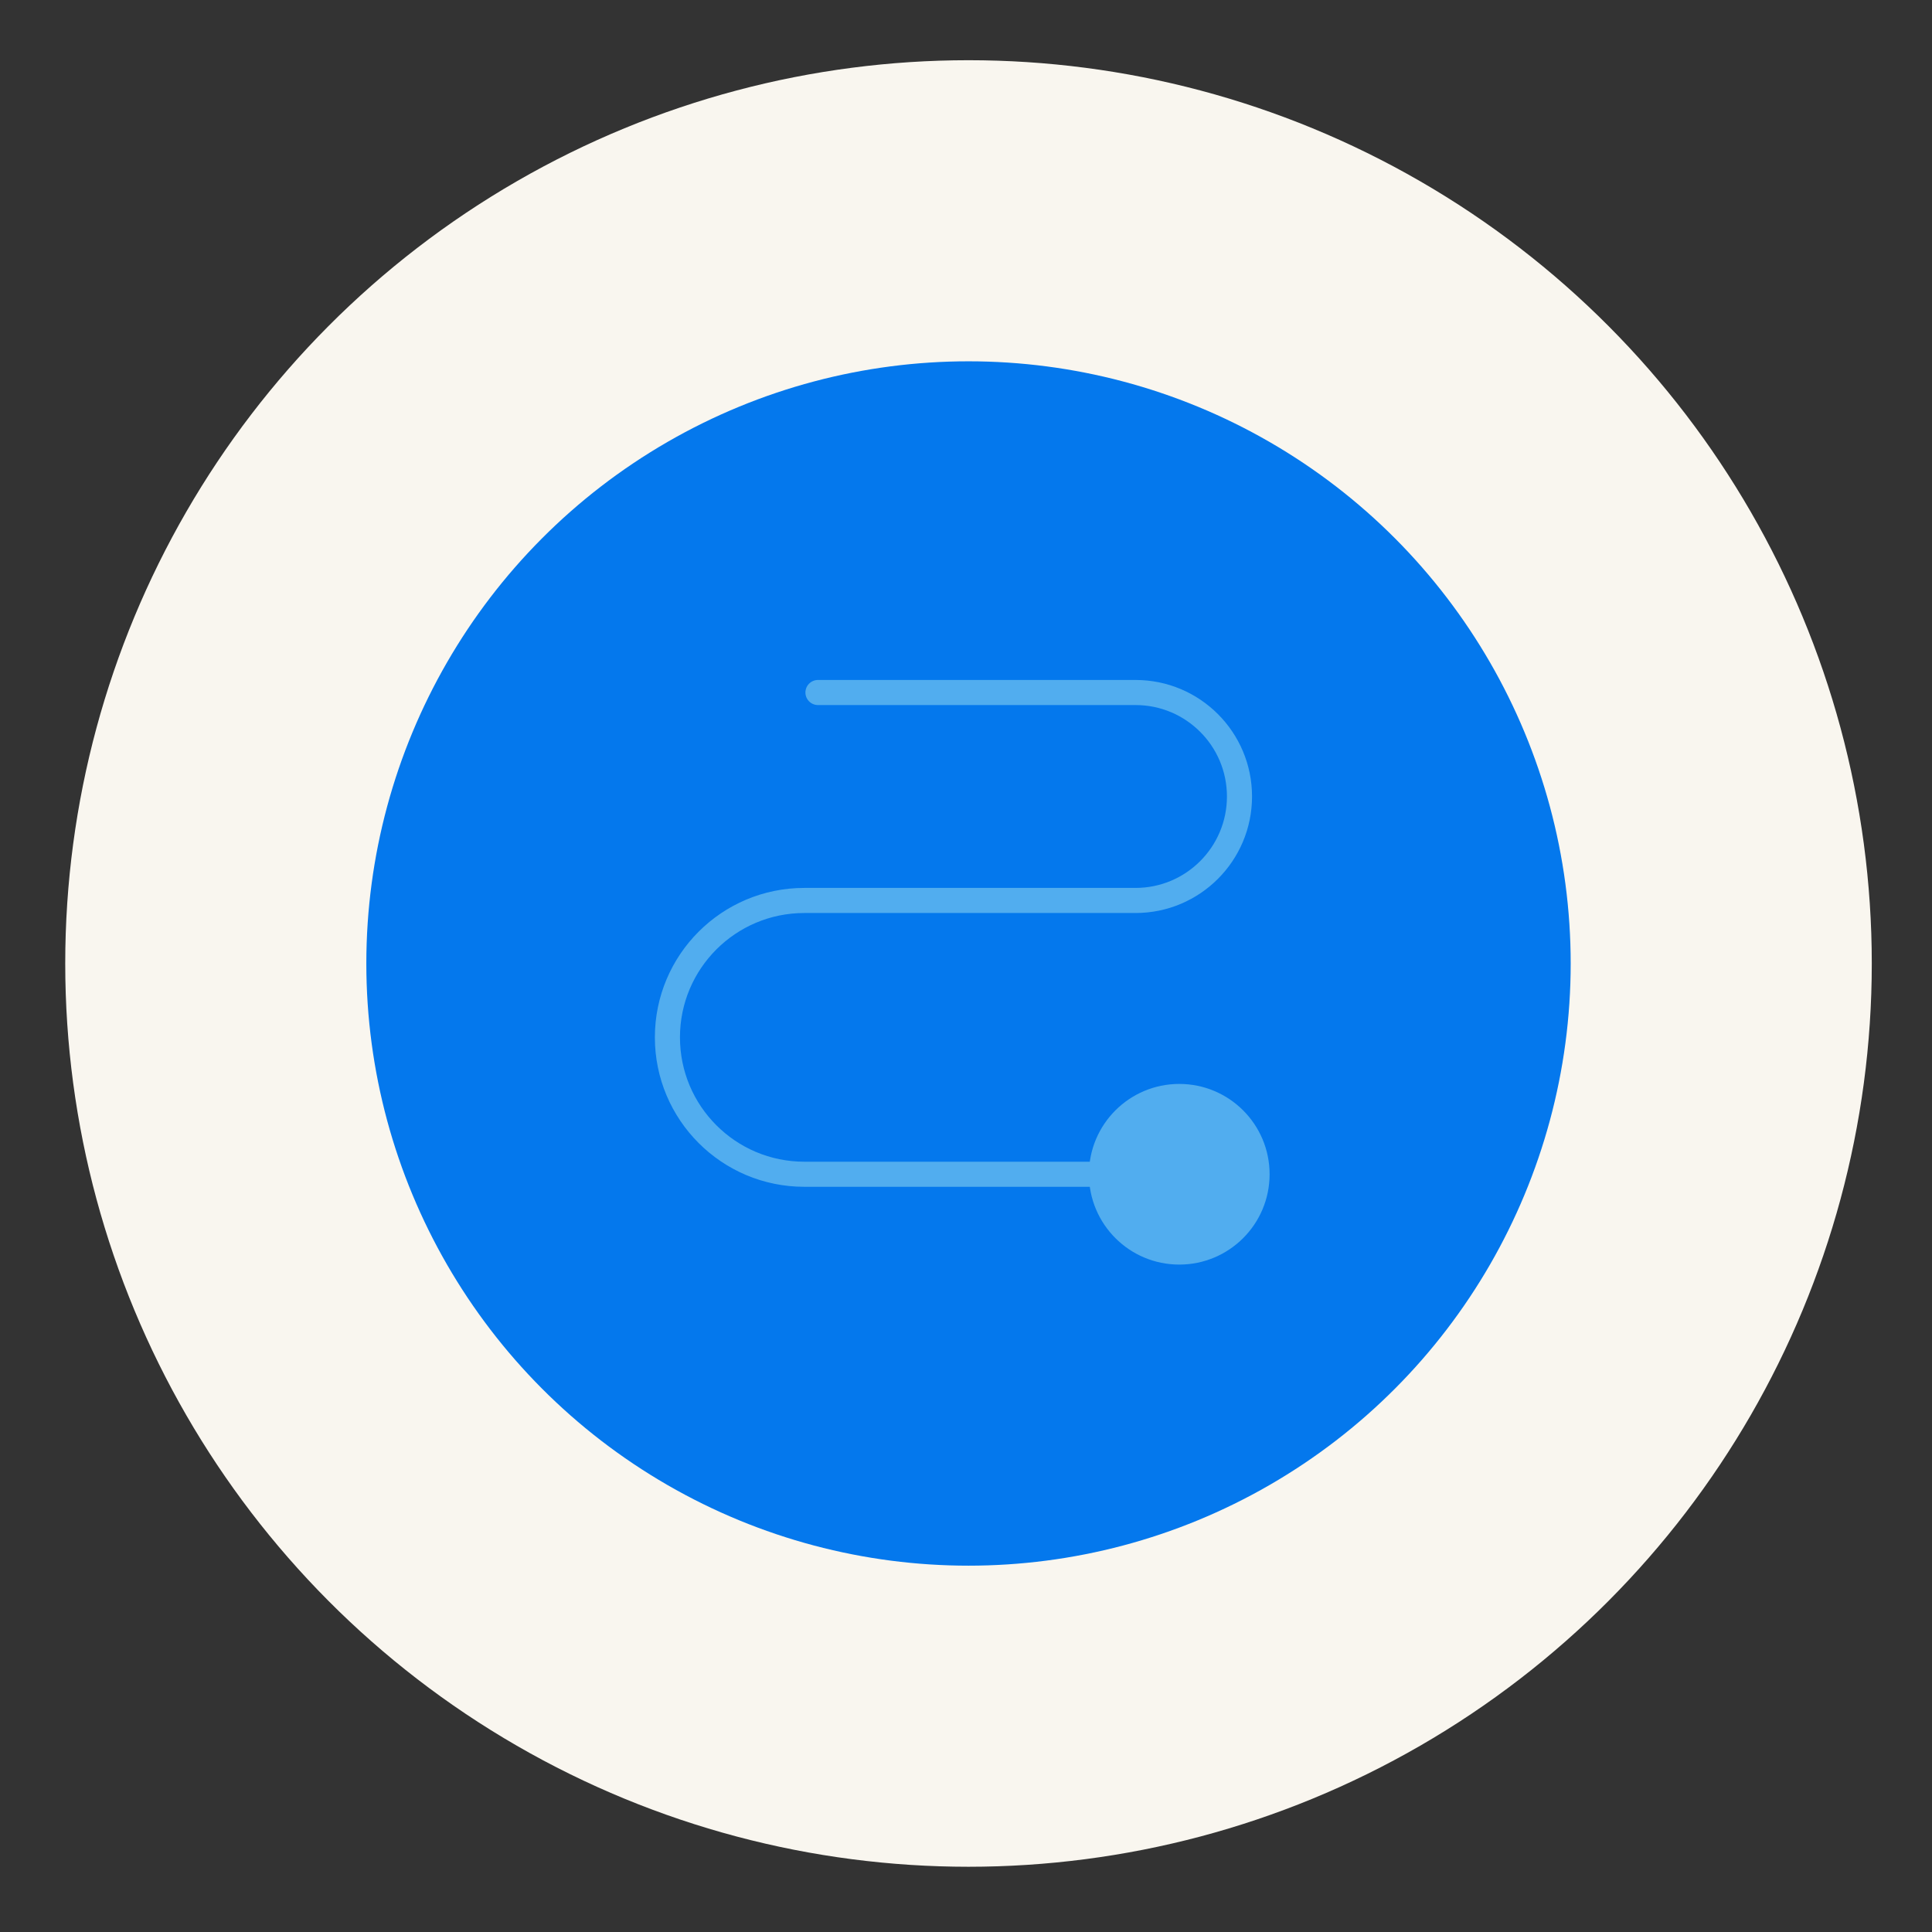 <svg width="77" height="77" viewBox="0 0 77 77" fill="none" xmlns="http://www.w3.org/2000/svg">
<rect x="0" y="0" width="77" height="77" fill="#333333" stroke="none"/>
<circle cx="38.6" cy="38.4" r="36" fill="#F9F6EF"/>
<circle cx="38.6" cy="38.4" r="24" fill="#0478ED"/>
<path d="M32.6 27.6H45.256C47.545 27.6 49.4 29.455 49.4 31.744V31.744C49.4 34.032 47.545 35.888 45.256 35.888H32.056C29.043 35.888 26.6 38.33 26.6 41.344V41.344C26.6 44.357 29.043 46.8 32.056 46.8H44" stroke="#51ADEF" strokeWidth="3" stroke-linecap="round"/>
<circle cx="47" cy="46.8" r="3.6" fill="#51ADEF"/>
</svg>
